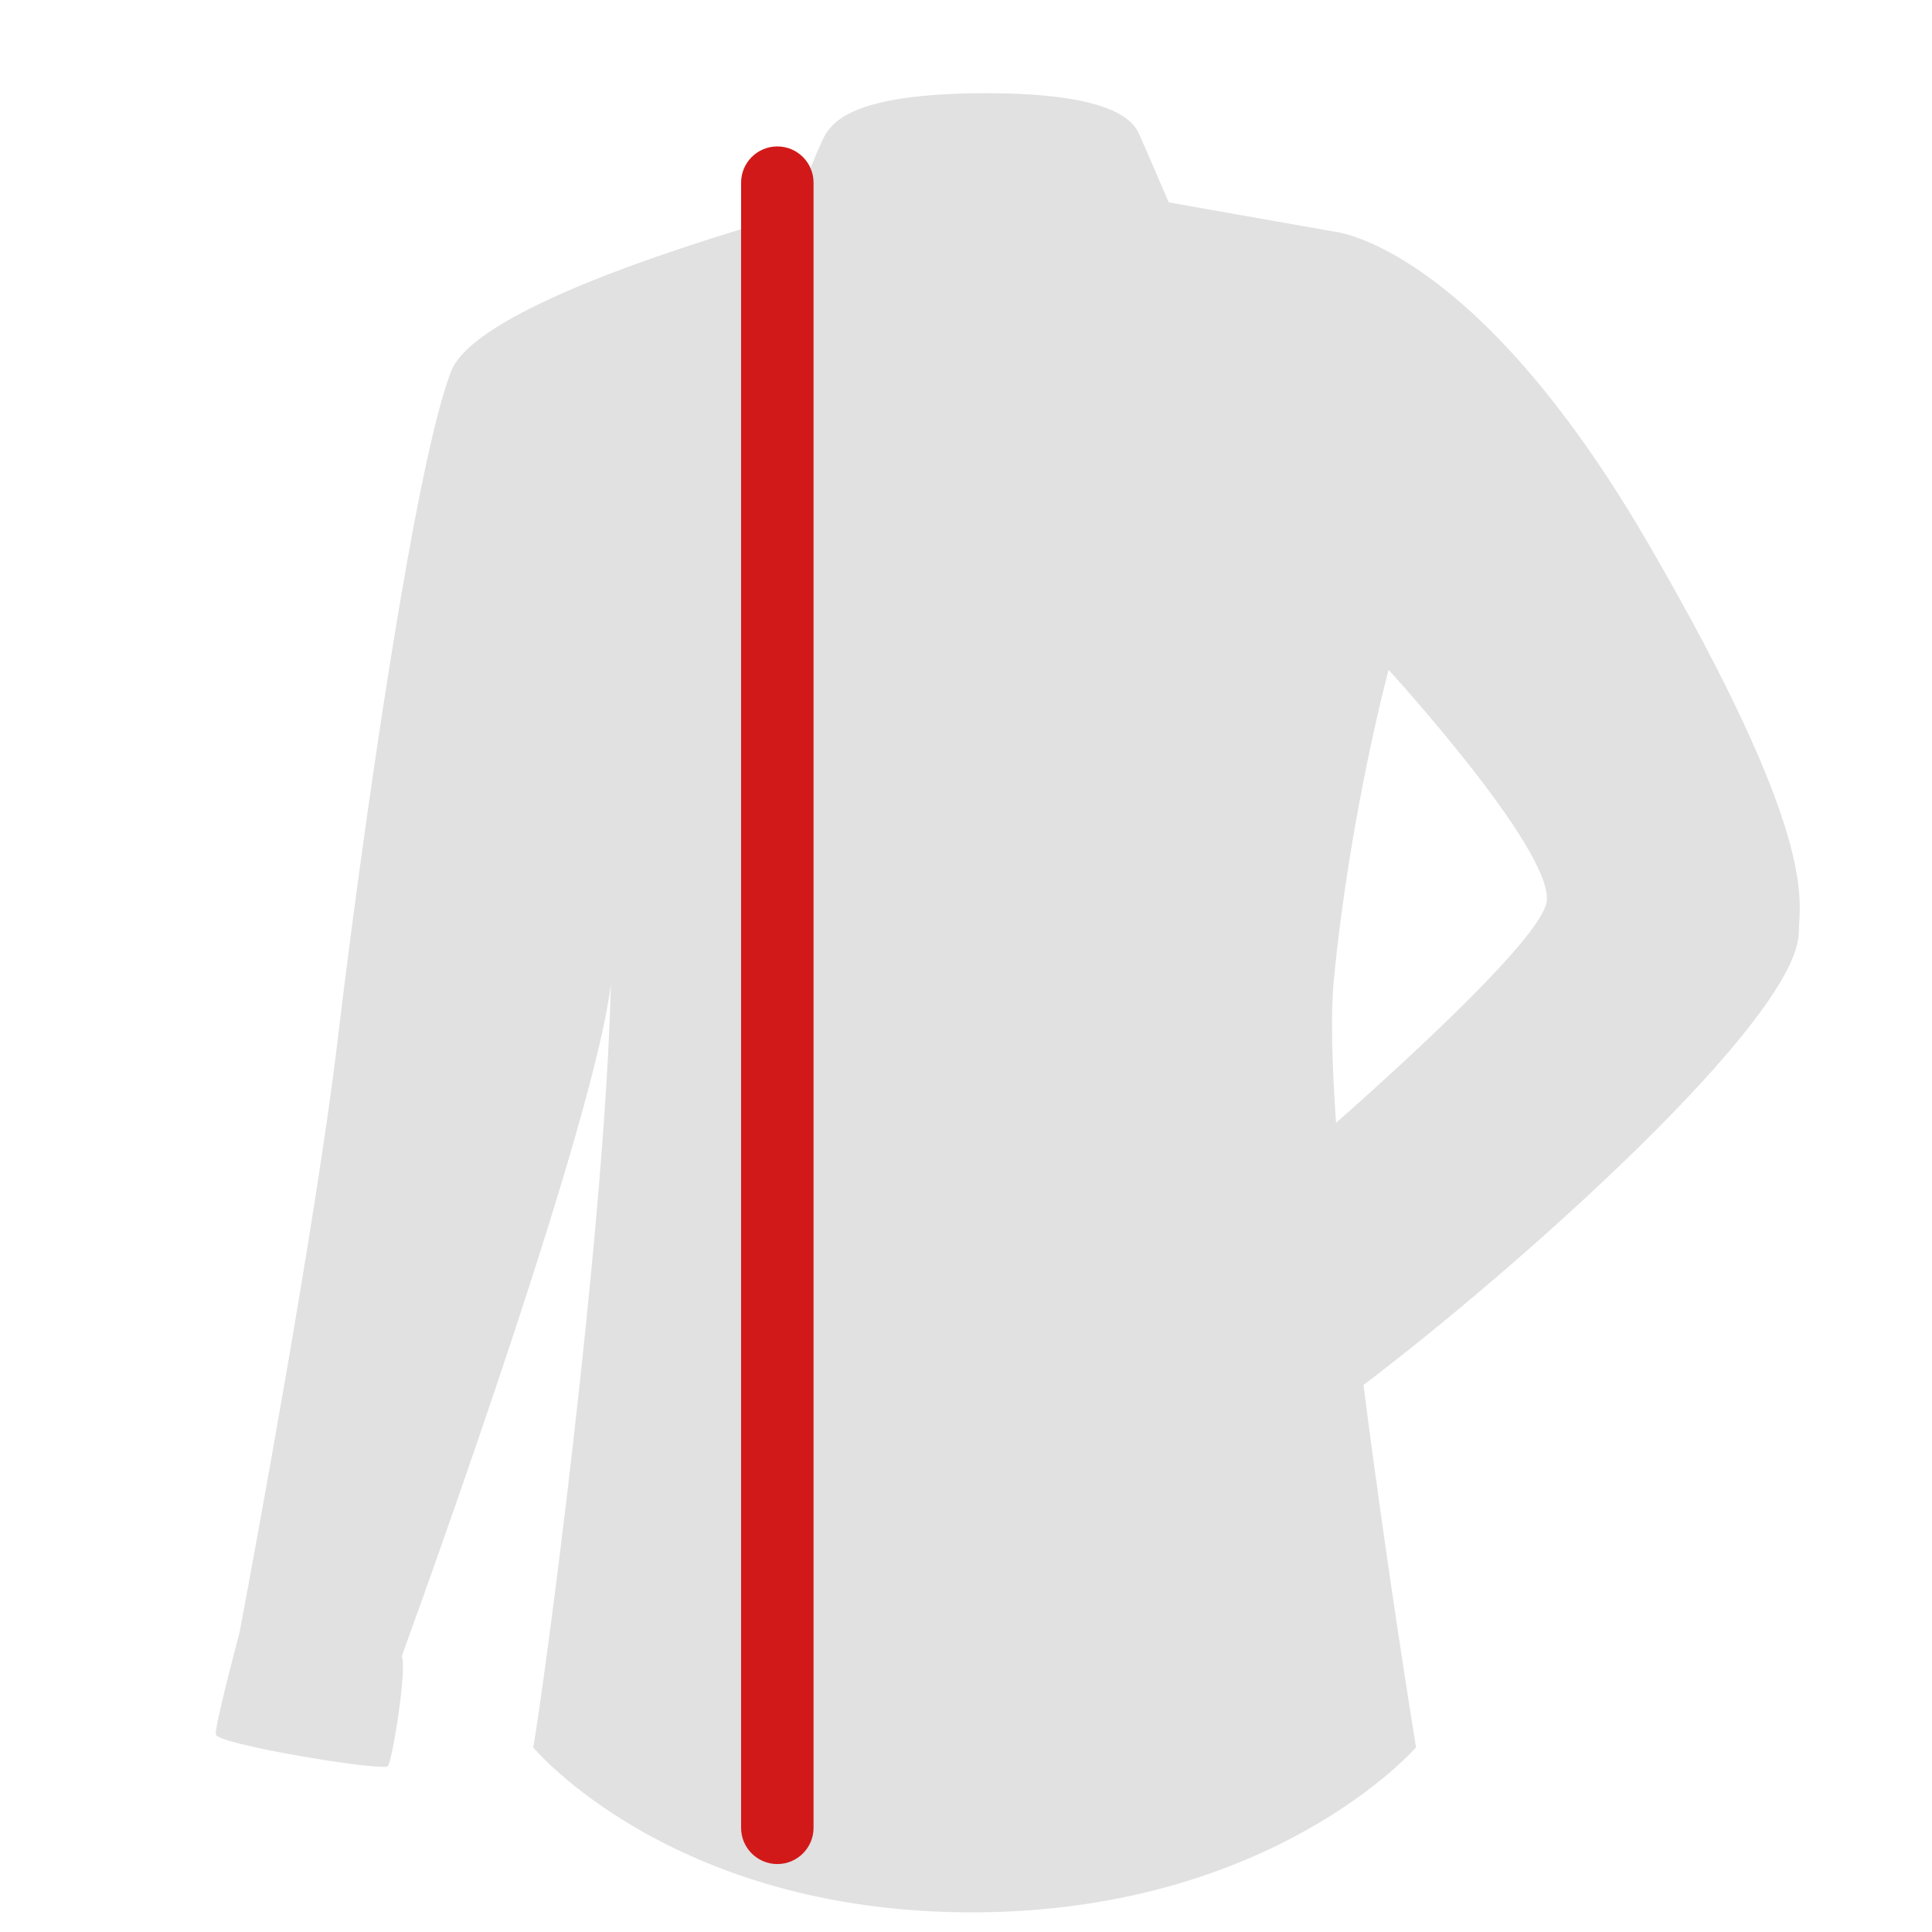 <svg width="100" height="100" viewBox="0 0 100 100" fill="none" xmlns="http://www.w3.org/2000/svg">
<g filter="url(#filter0_i)">
<path d="M85.267 25.054C76.284 9.614 69.038 8.984 69.038 8.984L60.494 7.475C59.855 5.994 59.14 4.335 58.955 3.921C58.6 3.134 57.329 1.824 51.067 1.824C44.804 1.824 43.365 3.035 42.804 3.832C42.467 4.311 41.647 6.444 41.045 8.07C33.695 10.174 24.464 13.34 23.345 16.23C21.454 21.115 18.737 40.273 17.477 50.829C16.327 60.465 12.977 78.424 12.402 81.481C12.114 82.571 11.13 86.331 11.169 86.771C11.214 87.289 19.84 88.706 20.077 88.411C20.31 88.12 21.07 83.399 20.8 82.711C22.462 78.135 30.769 55.023 31.619 47.935C31.304 61.011 28.073 84.924 27.599 87.445C27.599 87.445 34.689 95.983 50.289 95.983C65.887 95.983 73.293 87.445 73.293 87.445C73.293 87.445 71.809 78.382 70.574 68.686C78.604 62.605 93.109 49.682 93.109 45.219C93.108 43.646 94.247 40.495 85.267 25.054ZM80.058 43.646C79.845 45.383 73.554 51.226 69.154 55.12C68.94 52.057 68.872 49.458 69.037 47.742C69.87 39.096 71.873 31.671 71.873 31.671C71.873 31.671 80.382 40.968 80.058 43.646Z" fill="#E1E1E1"/>
</g>
<path d="M38.359 94.609V9.454C38.359 8.418 39.199 7.579 40.234 7.579C41.269 7.579 42.109 8.418 42.109 9.454V94.608C42.109 95.643 41.269 96.483 40.234 96.483C39.199 96.483 38.359 95.644 38.359 94.609Z" fill="#D21919"/>
<defs>
<filter id="filter0_i" x="11.168" y="1.824" width="81.987" height="97.159" filterUnits="userSpaceOnUse" color-interpolation-filters="sRGB">
<feFlood flood-opacity="0" result="BackgroundImageFix"/>
<feBlend mode="normal" in="SourceGraphic" in2="BackgroundImageFix" result="shape"/>
<feColorMatrix in="SourceAlpha" type="matrix" values="0 0 0 0 0 0 0 0 0 0 0 0 0 0 0 0 0 0 127 0" result="hardAlpha"/>
<feOffset dy="3"/>
<feGaussianBlur stdDeviation="5"/>
<feComposite in2="hardAlpha" operator="arithmetic" k2="-1" k3="1"/>
<feColorMatrix type="matrix" values="0 0 0 0 0 0 0 0 0 0 0 0 0 0 0 0 0 0 0.25 0"/>
<feBlend mode="normal" in2="shape" result="effect1_innerShadow"/>
</filter>
</defs>
</svg>
